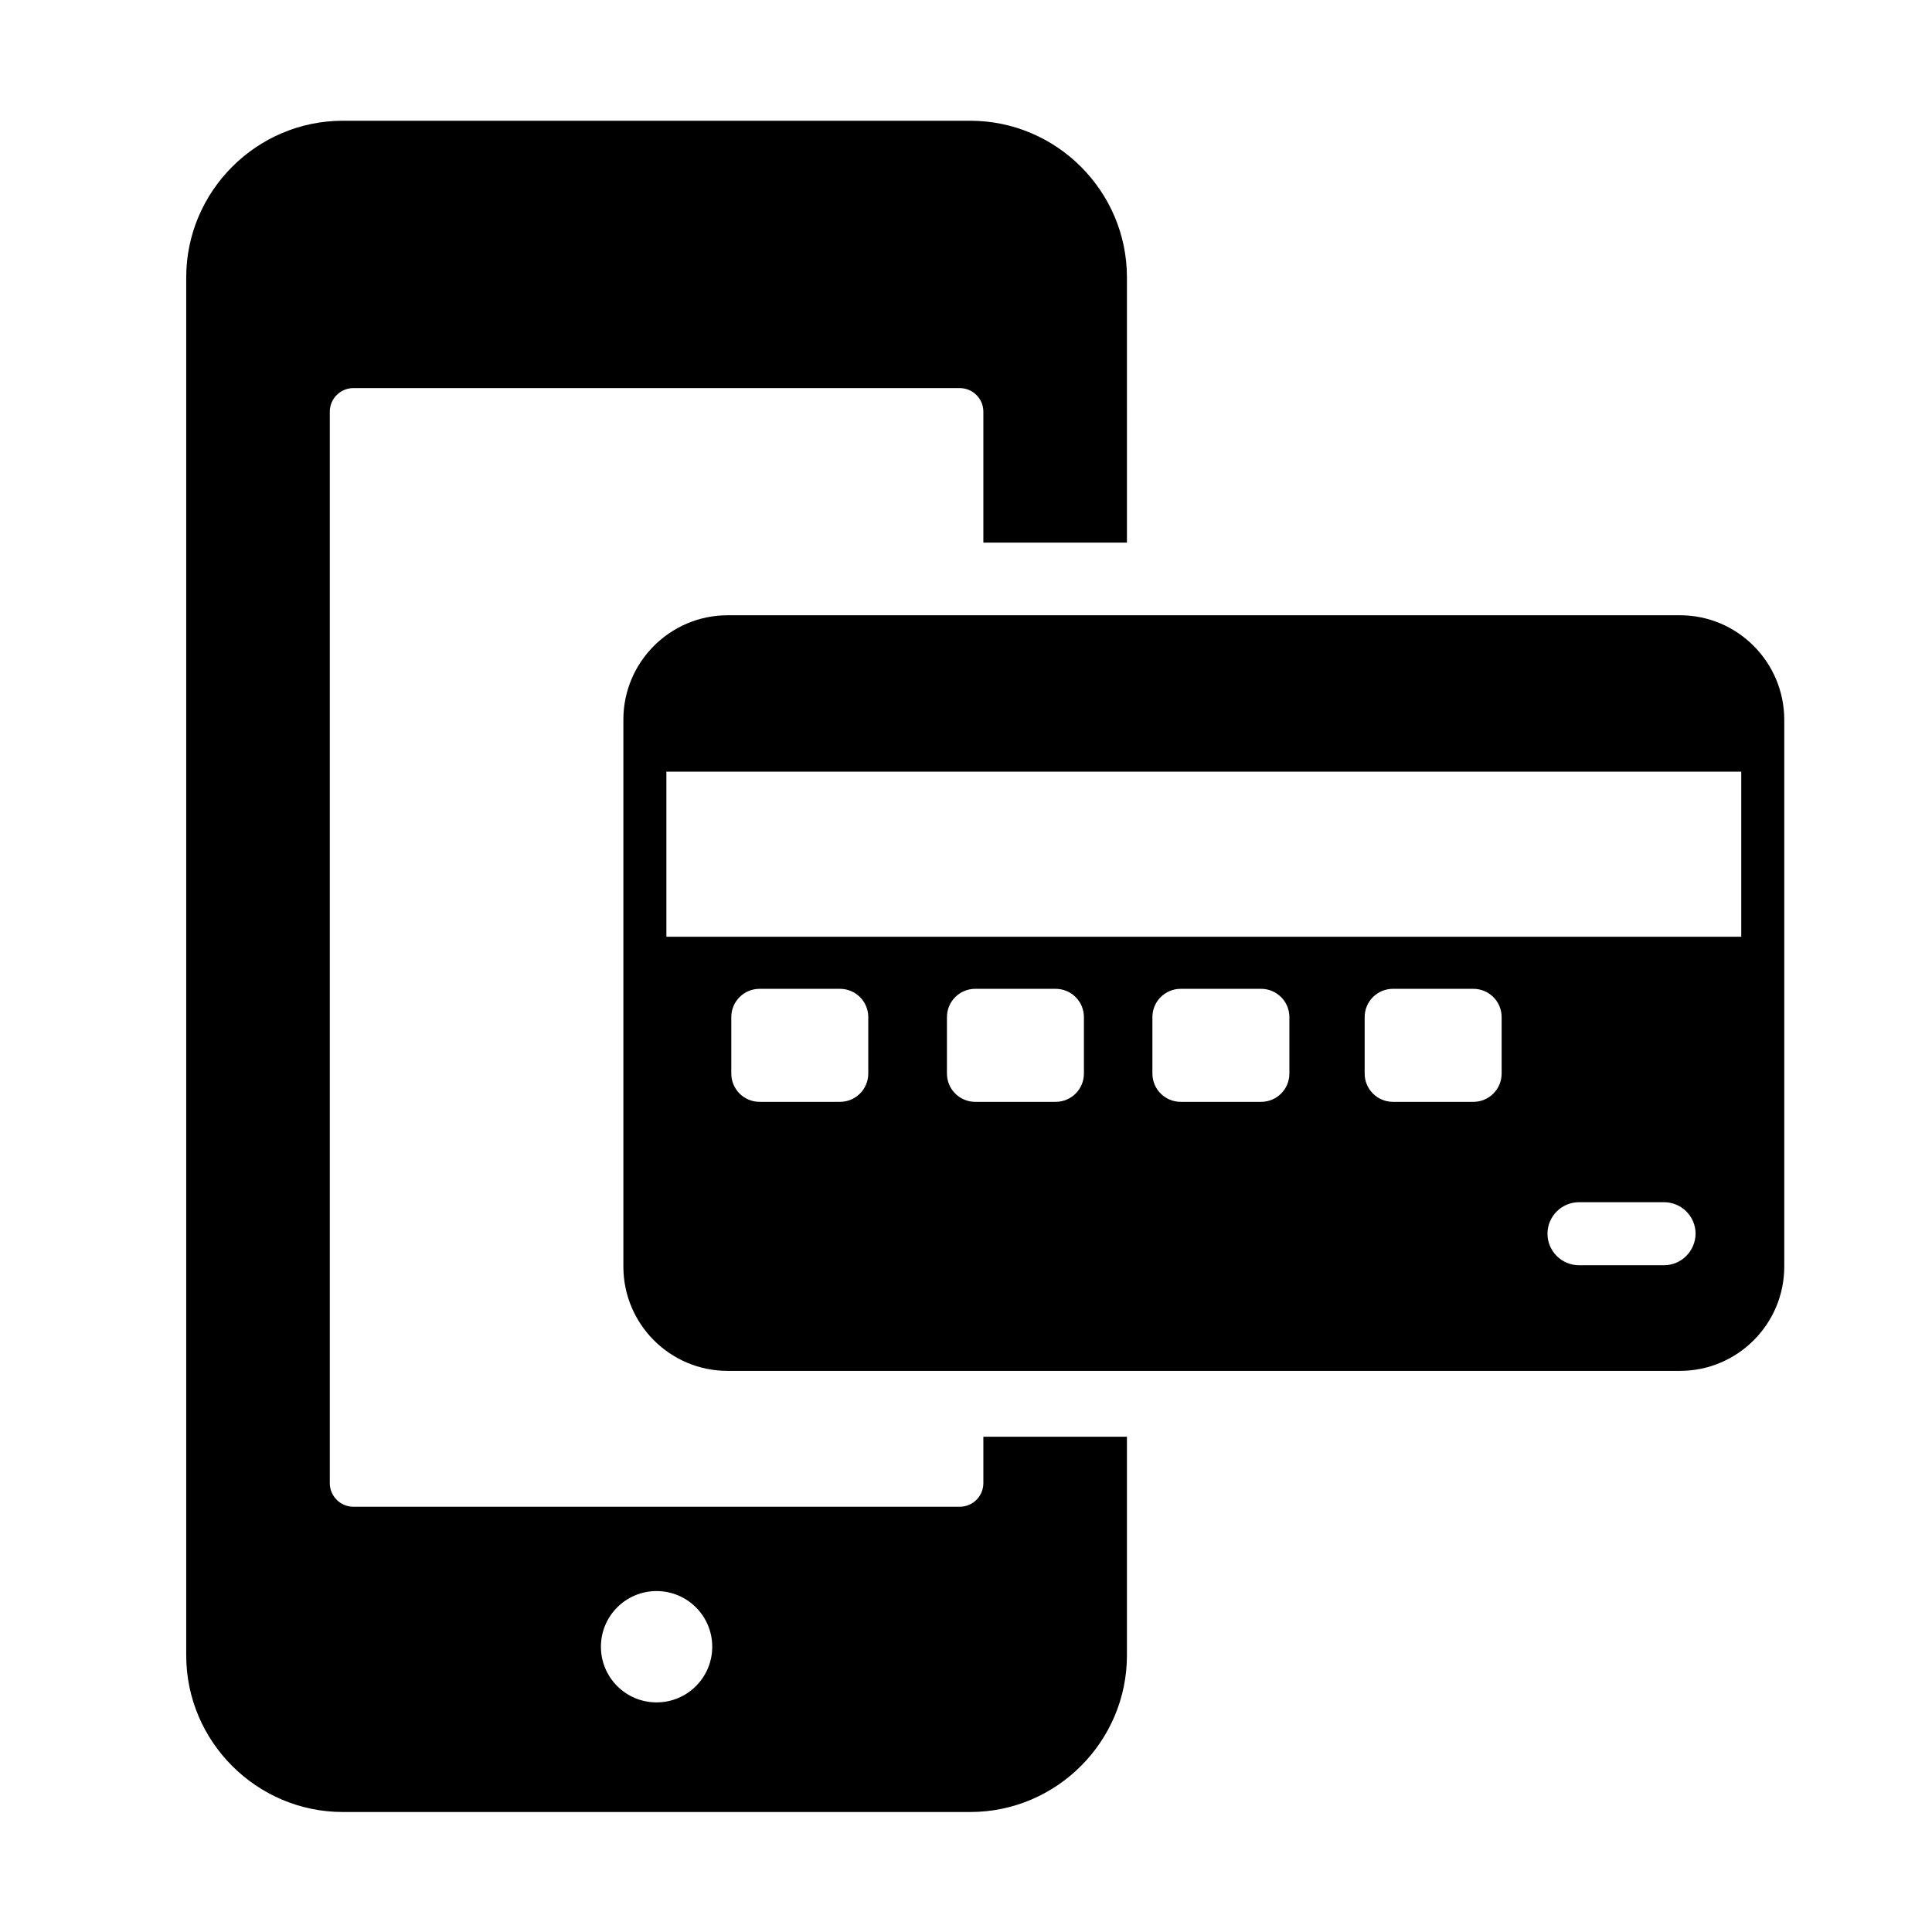  <svg class="icon" viewBox="0 0 1024 1024" version="1.1" xmlns="http://www.w3.org/2000/svg" p-id="24562" height="128" width="128"><path d="M521.2 786.1c0 6.9-5.6 12.5-12.5 12.5H187.3c-6.9 0-12.5-5.6-12.5-12.5V218.2c0-6.9 5.6-12.5 12.5-12.5h321.4c6.9 0 12.5 5.6 12.5 12.5v69.4h76.1V147c0-45.7-37.4-83-83-83H181.7c-45.7 0-83 37.4-83 83v730.4c0 45.7 37.4 83 83 83h332.6c45.7 0 83-37.4 83-83V761.5h-76.1v24.6zM348 902.3c-16.3 0-29.5-13.2-29.5-29.5s13.2-29.5 29.5-29.5 29.5 13.2 29.5 29.5-13.2 29.5-29.5 29.5zM890.4 326.1H385.7c-30.5 0-55.3 24.8-55.3 55.3v289.9c0 30.5 24.7 55.3 55.3 55.3h504.7c30.5 0 55.3-24.8 55.3-55.3V381.4c-0.1-30.5-24.8-55.3-55.3-55.3zM460.2 569c0 8.3-6.7 15-15 15h-42.6c-8.3 0-15-6.7-15-15v-29.9c0-8.3 6.7-15 15-15h42.6c8.3 0 15 6.7 15 15V569z m114.3 0c0 8.3-6.7 15-15 15h-42.6c-8.3 0-15-6.7-15-15v-29.9c0-8.3 6.7-15 15-15h42.6c8.3 0 15 6.7 15 15V569z m108.9 0c0 8.3-6.7 15-15 15h-42.6c-8.3 0-15-6.7-15-15v-29.9c0-8.3 6.7-15 15-15h42.6c8.3 0 15 6.7 15 15V569z m112.5 0c0 8.3-6.7 15-15 15h-42.6c-8.3 0-15-6.7-15-15v-29.9c0-8.3 6.7-15 15-15h42.6c8.3 0 15 6.7 15 15V569zM882 670.6h-45.1c-9.2 0-16.7-7.5-16.7-16.7s7.5-16.7 16.7-16.7H882c9.2 0 16.7 7.5 16.7 16.7-0.1 9.2-7.6 16.7-16.7 16.7z m40.9-174.1H353.2V409h569.7v87.5z" p-id="24563"></path></svg>